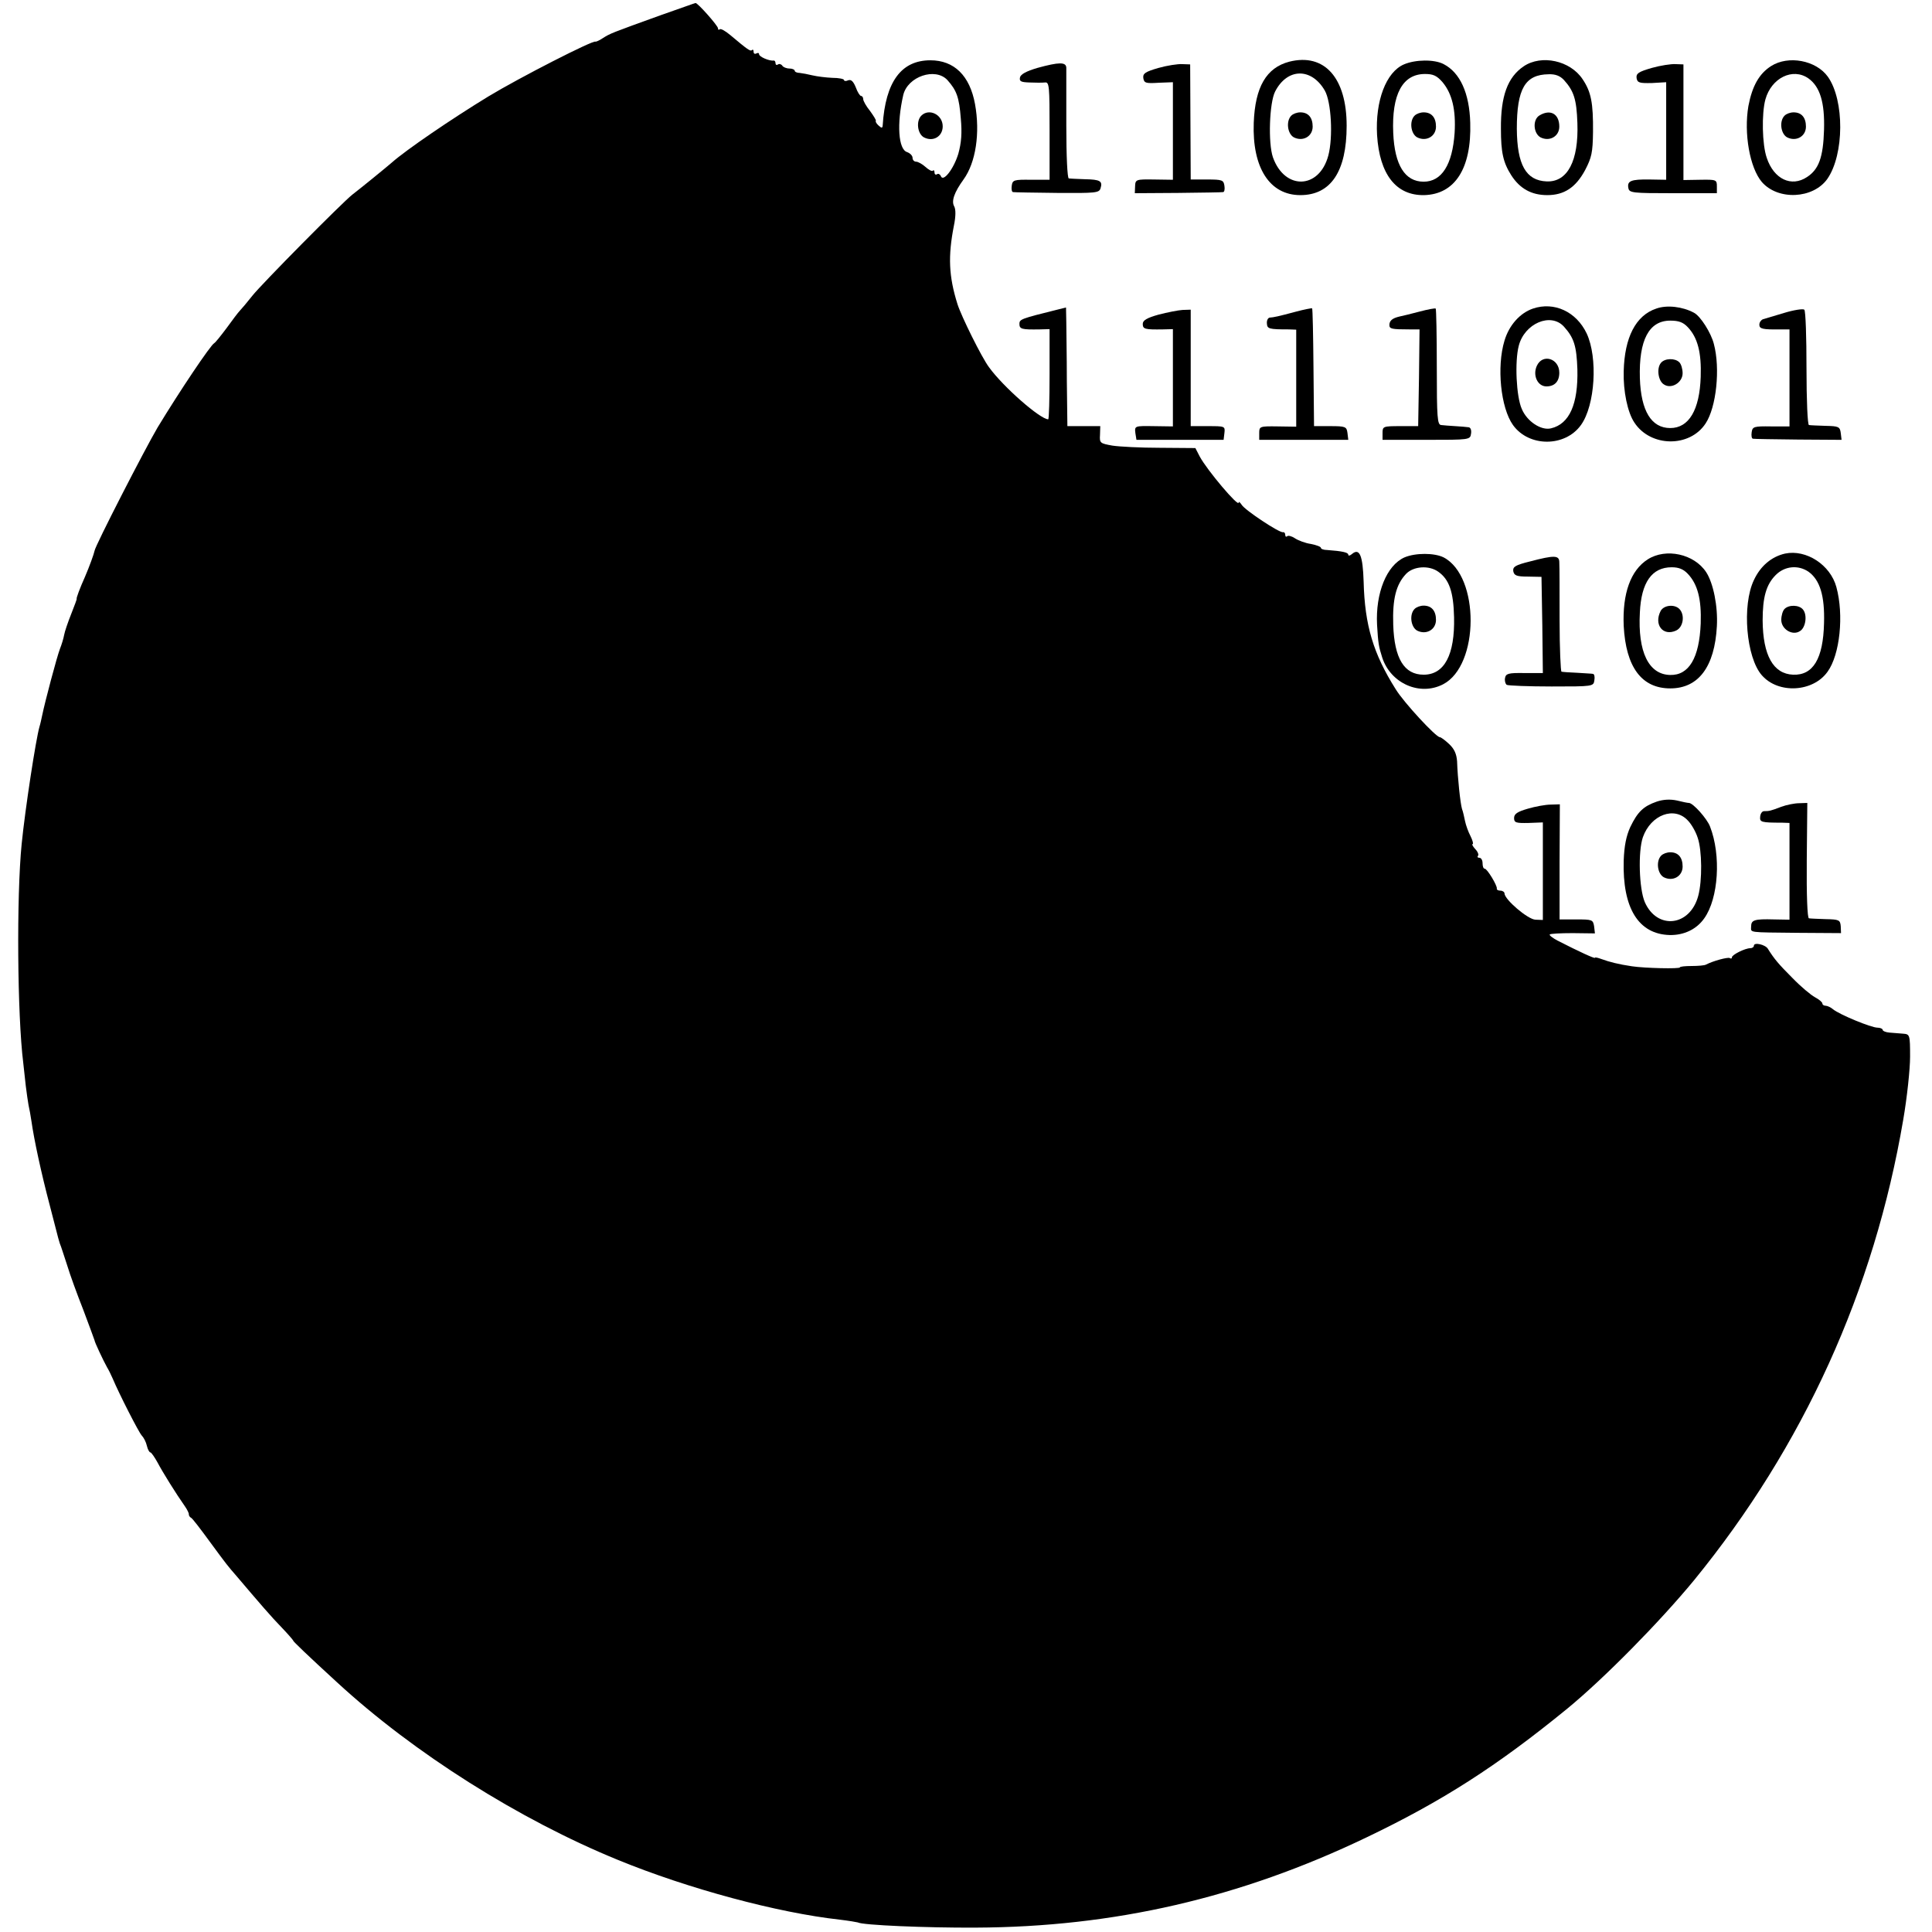<?xml version="1.0" standalone="no"?>
<!DOCTYPE svg PUBLIC "-//W3C//DTD SVG 20010904//EN"
 "http://www.w3.org/TR/2001/REC-SVG-20010904/DTD/svg10.dtd">
<svg version="1.0" xmlns="http://www.w3.org/2000/svg"
 width="705pt" height="705pt" viewBox="0 0 705 705"
 preserveAspectRatio="xMidYMid meet">
<g transform="translate(0,705) scale(0.1,-0.1)"
fill="#000000" stroke="none">
<path d="M2415 6996 c-186 -67 -188 -68 -215 -85 -13 -9 -26 -14 -27 -13 -7 7
-277 -131 -391 -200 -136 -83 -300 -195 -352 -241 -17 -15 -114 -94 -144 -117
-36 -28 -331 -326 -365 -369 -19 -24 -40 -49 -46 -55 -6 -6 -27 -34 -48 -63
-21 -28 -41 -53 -45 -55 -13 -6 -127 -176 -207 -308 -46 -78 -228 -432 -230
-450 -2 -11 -19 -58 -35 -95 -18 -40 -33 -80 -30 -80 1 0 -8 -25 -20 -55 -12
-30 -24 -65 -26 -77 -2 -12 -9 -35 -15 -50 -11 -28 -55 -194 -65 -243 -3 -14
-7 -33 -10 -42 -13 -45 -52 -298 -65 -428 -19 -191 -16 -625 6 -800 2 -19 6
-56 9 -82 3 -26 8 -58 10 -70 3 -13 8 -40 11 -61 9 -64 35 -186 67 -307 34
-132 33 -130 41 -150 3 -8 13 -40 23 -70 9 -30 35 -102 58 -160 22 -58 40
-108 41 -111 0 -6 32 -74 46 -99 5 -8 14 -26 20 -40 24 -57 95 -196 106 -208
7 -7 16 -24 19 -38 3 -13 9 -24 13 -24 3 0 15 -17 26 -37 19 -36 67 -113 100
-160 9 -13 15 -26 14 -29 0 -4 3 -10 9 -13 5 -3 35 -42 67 -86 64 -87 65 -88
98 -126 84 -99 127 -149 165 -188 23 -24 42 -46 42 -48 0 -3 52 -53 160 -152
280 -258 665 -501 1025 -648 256 -105 583 -193 810 -218 33 -4 62 -9 65 -10
16 -10 251 -20 430 -19 504 2 965 108 1426 329 276 132 476 260 733 470 134
110 337 316 463 469 399 489 657 1057 763 1680 14 81 25 185 25 230 0 80 -1
82 -25 84 -14 1 -36 3 -50 4 -14 1 -25 6 -25 10 0 4 -9 8 -19 8 -23 0 -139 48
-162 67 -8 7 -21 13 -27 13 -7 0 -12 4 -12 8 0 5 -12 15 -27 23 -15 8 -52 39
-82 70 -51 51 -67 70 -90 107 -9 15 -51 25 -51 11 0 -5 -6 -9 -13 -9 -19 0
-67 -24 -67 -33 0 -5 -4 -6 -8 -3 -7 4 -60 -10 -87 -24 -5 -3 -29 -5 -52 -5
-24 0 -43 -2 -43 -5 0 -6 -129 -3 -175 4 -48 7 -83 16 -110 26 -14 5 -25 8
-25 5 0 -4 -57 22 -137 63 -17 9 -30 19 -28 22 2 3 40 5 84 5 l81 -1 -3 26
c-4 24 -7 25 -65 25 l-61 0 0 210 1 210 -33 -1 c-19 0 -57 -7 -84 -15 -38 -11
-50 -19 -50 -34 0 -17 7 -19 53 -18 l52 2 0 -178 0 -178 -27 1 c-28 1 -113 74
-113 96 0 5 -7 10 -15 10 -8 0 -14 3 -13 8 2 10 -35 72 -44 72 -5 0 -8 9 -8
20 0 11 -5 20 -12 20 -6 0 -8 3 -5 7 4 3 0 15 -10 25 -9 10 -13 18 -9 18 3 0
0 13 -8 29 -8 15 -17 40 -20 55 -3 14 -7 34 -11 44 -6 20 -16 112 -18 174 -2
27 -10 45 -29 63 -15 14 -30 25 -34 25 -14 0 -131 126 -161 175 -82 130 -113
234 -117 393 -3 96 -15 124 -43 100 -7 -6 -13 -7 -13 -2 0 8 -22 13 -77 17
-13 0 -23 4 -23 8 0 4 -16 10 -36 14 -21 3 -47 13 -59 21 -12 8 -25 11 -28 7
-4 -3 -7 -1 -7 5 0 7 -4 11 -8 10 -12 -4 -140 81 -151 100 -6 9 -11 13 -11 8
0 -18 -115 118 -142 168 l-16 31 -129 1 c-70 0 -149 4 -174 8 -44 8 -47 9 -45
39 l1 32 -60 0 -60 0 -2 165 c0 91 -2 188 -2 216 l-1 52 -32 -8 c-133 -33
-138 -35 -138 -52 0 -19 9 -21 73 -20 l37 1 0 -164 c0 -91 -2 -165 -5 -165
-29 0 -164 118 -216 190 -27 36 -101 186 -115 230 -32 102 -35 175 -13 287 7
34 7 59 1 70 -11 19 0 51 34 98 45 62 61 170 42 275 -19 104 -76 160 -163 160
-106 0 -164 -78 -174 -238 -1 -10 -4 -10 -15 0 -8 7 -12 15 -10 17 2 2 -8 18
-21 36 -14 17 -25 37 -25 43 0 7 -4 12 -8 12 -4 0 -13 14 -19 31 -9 22 -17 30
-28 26 -8 -4 -15 -3 -15 1 0 4 -19 8 -43 8 -23 1 -55 5 -72 9 -16 4 -38 8 -47
9 -10 0 -18 4 -18 8 0 4 -9 8 -19 8 -11 0 -23 5 -26 10 -4 6 -11 8 -16 5 -5
-4 -9 -1 -9 4 0 6 -3 11 -7 10 -16 -2 -53 14 -53 23 0 5 -4 6 -10 3 -5 -3 -10
-1 -10 6 0 7 -3 10 -6 6 -6 -5 -16 2 -79 55 -18 15 -35 25 -39 21 -3 -3 -6 -2
-6 4 0 9 -75 94 -82 92 -2 0 -57 -20 -123 -43z m1042 -238 c34 -38 43 -63 49
-140 5 -54 2 -89 -9 -129 -17 -56 -56 -106 -64 -81 -3 6 -9 10 -14 6 -5 -3 -9
0 -9 7 0 7 -3 10 -6 6 -3 -3 -15 3 -27 14 -11 10 -27 19 -34 19 -7 0 -13 6
-13 14 0 8 -9 17 -20 21 -32 10 -38 103 -14 208 16 68 117 102 161 55z"/>
<path d="M3362 6628 c-20 -20 -14 -66 9 -79 34 -18 69 3 69 40 0 43 -50 67
-78 39z"/>
<path d="M4705 6825 c-84 -22 -125 -92 -130 -223 -6 -164 58 -264 170 -264
111 0 169 86 169 253 0 175 -81 266 -209 234z m129 -105 c24 -41 31 -171 13
-238 -33 -123 -159 -127 -202 -6 -18 52 -13 199 8 240 44 86 132 88 181 4z"/>
<path d="M4712 6628 c-20 -20 -14 -66 9 -79 33 -17 69 3 69 39 0 33 -16 52
-45 52 -12 0 -26 -5 -33 -12z"/>
<path d="M5123 6815 c-65 -28 -105 -133 -98 -258 9 -143 69 -221 172 -219 112
3 173 97 168 264 -3 108 -37 183 -97 214 -34 18 -103 17 -145 -1z m141 -65
c35 -42 49 -101 44 -185 -8 -116 -47 -178 -113 -178 -68 0 -106 60 -111 178
-6 141 34 215 116 215 30 0 43 -6 64 -30z"/>
<path d="M5162 6628 c-20 -20 -14 -66 9 -79 33 -17 69 3 69 39 0 33 -16 52
-45 52 -12 0 -26 -5 -33 -12z"/>
<path d="M5560 6808 c-59 -40 -84 -109 -83 -228 0 -86 8 -123 38 -170 31 -48
73 -72 131 -72 62 0 104 28 138 91 24 46 28 64 29 139 1 107 -7 147 -38 193
-45 68 -150 91 -215 47z m147 -50 c36 -40 46 -70 49 -157 5 -138 -36 -216
-112 -213 -76 3 -108 61 -109 192 0 146 30 198 116 199 25 1 42 -6 56 -21z"/>
<path d="M5618 6629 c-26 -15 -23 -65 3 -80 33 -17 69 3 69 39 0 46 -32 65
-72 41z"/>
<path d="M6463 6809 c-44 -28 -69 -73 -83 -146 -17 -100 5 -225 49 -277 59
-68 187 -62 239 11 62 89 63 287 2 373 -43 60 -144 79 -207 39z m136 -45 c42
-30 60 -87 57 -188 -3 -100 -19 -144 -62 -172 -57 -38 -121 -8 -147 70 -17 49
-19 161 -5 213 22 79 100 117 157 77z"/>
<path d="M6512 6628 c-20 -20 -14 -66 9 -79 33 -17 69 3 69 39 0 33 -16 52
-45 52 -12 0 -26 -5 -33 -12z"/>
<path d="M3785 6802 c-40 -12 -61 -23 -63 -35 -3 -14 4 -17 35 -18 21 -1 46
-1 56 0 16 2 17 -12 17 -177 l0 -178 -67 0 c-63 1 -68 -1 -71 -21 -2 -13 0
-24 5 -24 4 -1 77 -2 161 -3 140 -1 153 0 158 17 8 26 -1 32 -57 33 -27 1 -53
2 -59 3 -5 1 -9 78 -9 194 0 105 0 200 0 210 -1 21 -26 21 -106 -1z"/>
<path d="M4227 6802 c-48 -14 -57 -20 -55 -37 3 -18 9 -20 56 -17 l52 2 0
-178 0 -178 -69 1 c-66 1 -68 0 -69 -25 l-1 -25 157 1 c86 1 161 2 165 3 5 0
7 11 5 23 -3 21 -8 23 -63 23 l-60 0 -1 210 -1 210 -29 1 c-16 1 -55 -5 -87
-14z"/>
<path d="M6027 6802 c-48 -14 -57 -20 -55 -37 3 -17 10 -19 56 -18 l52 3 0
-178 0 -178 -60 1 c-68 1 -83 -5 -78 -31 3 -18 15 -19 163 -19 l160 0 0 25 c0
24 -2 25 -61 24 l-61 -1 0 211 0 211 -29 1 c-16 1 -55 -5 -87 -14z"/>
<path d="M5594 5924 c-47 -16 -87 -60 -104 -117 -29 -95 -14 -245 31 -308 58
-81 190 -81 248 0 52 72 62 246 21 334 -38 80 -119 117 -196 91z m113 -66 c37
-41 46 -71 49 -156 3 -127 -29 -199 -96 -215 -36 -9 -88 25 -107 71 -20 45
-26 172 -11 230 21 82 117 123 165 70z"/>
<path d="M5608 5715 c-16 -35 3 -75 35 -75 30 0 47 18 47 50 0 52 -61 71 -82
25z"/>
<path d="M6044 5924 c-75 -25 -116 -105 -119 -229 -2 -72 14 -150 39 -187 59
-90 202 -92 260 -3 39 59 54 200 30 290 -10 40 -49 102 -73 114 -41 22 -98 29
-137 15z m115 -68 c36 -38 50 -93 47 -181 -4 -121 -43 -187 -111 -187 -69 0
-107 62 -111 182 -4 139 33 210 111 210 31 0 47 -6 64 -24z"/>
<path d="M6061 5726 c-17 -20 -10 -67 11 -79 27 -18 68 7 68 41 0 15 -5 33
-12 40 -16 16 -53 15 -67 -2z"/>
<path d="M4730 5913 c-67 -18 -82 -21 -97 -22 -6 -1 -11 -10 -10 -21 1 -20 7
-22 80 -22 l27 -1 0 -177 0 -177 -67 1 c-66 1 -68 0 -68 -24 l0 -25 163 0 162
0 -3 25 c-3 23 -7 25 -63 25 l-59 0 -2 213 c-1 118 -3 215 -5 217 -1 1 -28 -4
-58 -12z"/>
<path d="M5180 5913 c-30 -8 -63 -16 -73 -18 -26 -6 -37 -15 -37 -31 0 -14 8
-16 73 -16 l37 0 -2 -176 -3 -177 -65 0 c-63 0 -65 -1 -65 -25 l0 -25 160 0
c158 0 160 0 163 23 2 13 -2 23 -10 23 -7 1 -29 3 -48 4 -19 1 -42 3 -51 4
-14 1 -16 26 -16 211 0 116 -2 212 -4 214 -2 2 -29 -3 -59 -11z"/>
<path d="M6510 5908 c-36 -11 -71 -21 -77 -23 -7 -3 -13 -11 -13 -20 0 -15 12
-18 78 -17 l32 0 0 -177 0 -177 -67 0 c-63 1 -68 -1 -71 -21 -2 -13 0 -24 5
-24 4 -1 79 -2 166 -3 l157 -1 -3 25 c-3 23 -8 25 -55 26 -29 1 -56 2 -61 3
-5 0 -9 90 -9 207 0 113 -3 209 -8 214 -5 4 -38 -1 -74 -12z"/>
<path d="M4228 5902 c-43 -12 -58 -21 -58 -34 0 -19 8 -21 73 -20 l37 1 0
-177 0 -178 -70 1 c-69 1 -70 1 -67 -25 l4 -25 159 0 159 0 3 25 c3 25 1 25
-60 25 l-63 0 0 213 0 212 -30 -1 c-16 -1 -56 -9 -87 -17z"/>
<path d="M6514 5030 c-49 -11 -90 -45 -114 -97 -44 -92 -28 -282 29 -347 60
-69 187 -62 240 13 45 62 60 207 32 309 -22 81 -110 138 -187 122z m85 -66
c42 -30 60 -88 57 -188 -3 -130 -40 -191 -113 -188 -72 3 -110 70 -111 198 0
85 13 131 48 166 33 33 82 37 119 12z"/>
<path d="M6512 4828 c-7 -7 -12 -25 -12 -40 0 -34 41 -59 68 -41 21 12 28 59
11 79 -14 17 -51 18 -67 2z"/>
<path d="M5125 5016 c-65 -29 -106 -130 -100 -246 4 -68 6 -79 19 -120 31 -94
137 -141 222 -97 133 69 134 394 2 463 -34 17 -103 17 -143 0z m123 -52 c40
-28 56 -73 58 -167 3 -136 -35 -209 -111 -209 -71 0 -107 59 -111 182 -3 94
10 147 47 186 27 28 83 32 117 8z"/>
<path d="M5162 4828 c-20 -20 -14 -66 9 -79 33 -17 69 3 69 39 0 33 -16 52
-45 52 -12 0 -26 -5 -33 -12z"/>
<path d="M6013 5009 c-63 -40 -93 -125 -88 -243 8 -150 65 -228 170 -228 103
0 162 79 170 227 4 73 -13 157 -39 197 -44 67 -147 89 -213 47z m146 -53 c36
-38 50 -93 47 -181 -5 -126 -43 -190 -112 -188 -78 2 -118 84 -110 228 5 110
44 165 116 165 26 0 43 -7 59 -24z"/>
<path d="M6060 4821 c-26 -50 8 -94 56 -72 27 12 33 58 12 79 -18 18 -56 14
-68 -7z"/>
<path d="M5582 5001 c-52 -13 -62 -19 -60 -35 3 -16 12 -20 53 -20 l50 -1 3
-176 2 -175 -67 0 c-59 1 -68 -2 -71 -18 -2 -10 1 -21 6 -25 6 -3 80 -6 164
-6 151 0 153 0 156 23 2 12 0 22 -5 23 -4 1 -30 2 -58 4 -27 1 -53 3 -57 4 -3
0 -7 85 -7 189 0 103 0 197 -1 210 0 26 -17 27 -108 3z"/>
<path d="M6046 4125 c-49 -17 -70 -37 -97 -93 -15 -33 -22 -69 -24 -122 -5
-174 54 -269 168 -272 52 -1 98 21 126 61 52 73 62 230 21 335 -11 29 -62 86
-77 86 -5 0 -24 4 -44 9 -24 5 -49 4 -73 -4z m113 -69 c13 -13 29 -41 36 -63
16 -46 17 -156 2 -212 -30 -112 -150 -125 -195 -23 -21 49 -25 185 -7 237 29
82 115 114 164 61z"/>
<path d="M6062 3928 c-20 -20 -14 -66 9 -79 33 -17 69 3 69 39 0 33 -16 52
-45 52 -12 0 -26 -5 -33 -12z"/>
<path d="M6500 4106 c-39 -15 -44 -16 -63 -16 -7 0 -13 -9 -14 -20 -2 -20 3
-22 80 -22 l27 -1 0 -176 0 -177 -57 1 c-71 2 -83 -2 -83 -26 0 -23 -16 -21
172 -23 l156 -1 -1 25 c-2 23 -6 25 -55 26 -28 1 -56 2 -61 3 -6 0 -9 87 -8
211 l2 210 -30 -1 c-16 0 -46 -6 -65 -13z"/>
</g>
</svg>

